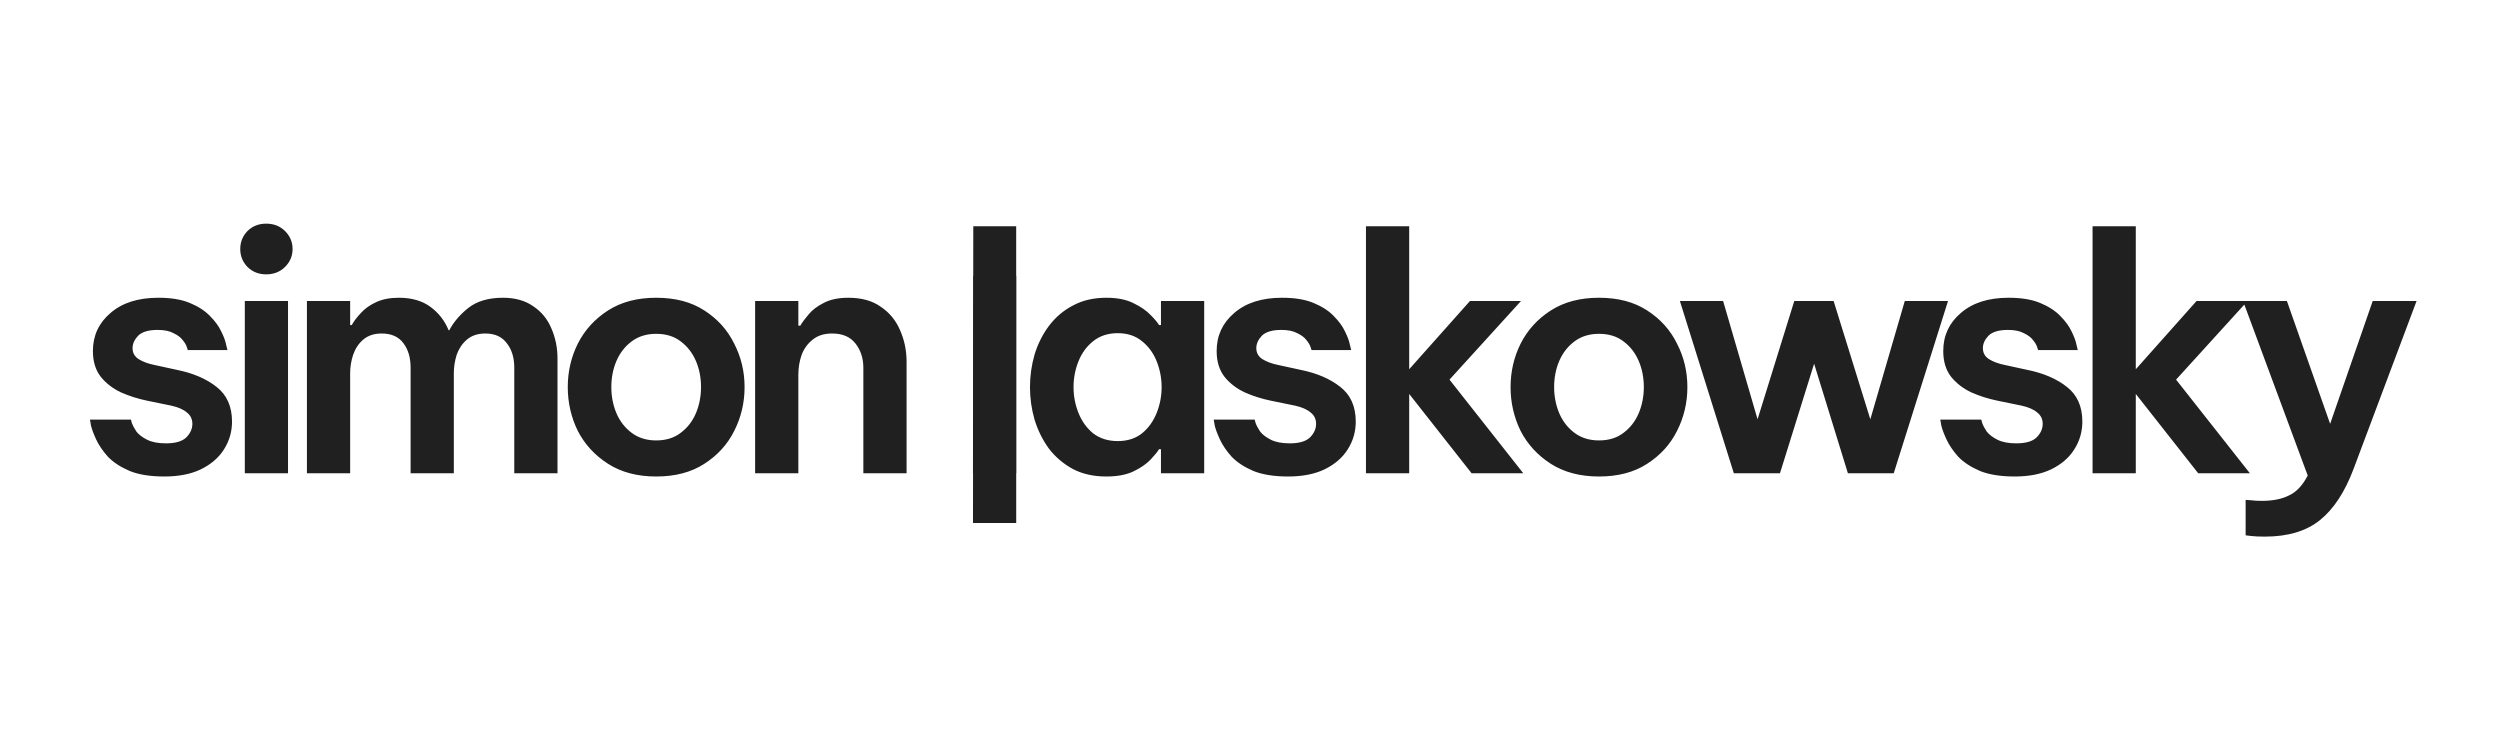 <svg width="130" height="39" viewBox="0 0 130 39" fill="none" xmlns="http://www.w3.org/2000/svg">
<g clip-path="url(#clip0_1_2)">
<path d="M50.595 27.195L50.612 14.351H52.843V27.195H50.595Z" fill="#202020"/>
<path d="M8.549 24.778C7.817 24.778 7.214 24.682 6.741 24.49C6.268 24.288 5.891 24.04 5.609 23.747C5.338 23.443 5.136 23.144 5 22.851C4.865 22.558 4.775 22.316 4.73 22.124C4.696 21.922 4.679 21.82 4.679 21.82H6.809C6.809 21.82 6.826 21.882 6.859 22.006C6.905 22.13 6.983 22.276 7.096 22.445C7.22 22.603 7.406 22.744 7.654 22.868C7.902 22.992 8.228 23.054 8.634 23.054C9.118 23.054 9.468 22.953 9.682 22.75C9.896 22.536 10.003 22.299 10.003 22.04C10.003 21.792 9.907 21.595 9.716 21.448C9.535 21.291 9.265 21.172 8.904 21.093L7.671 20.84C7.175 20.739 6.713 20.592 6.285 20.401C5.857 20.198 5.507 19.927 5.237 19.589C4.967 19.24 4.831 18.795 4.831 18.254C4.831 17.454 5.136 16.795 5.744 16.277C6.352 15.748 7.181 15.483 8.228 15.483C8.893 15.483 9.44 15.573 9.868 15.753C10.307 15.933 10.656 16.159 10.915 16.429C11.186 16.7 11.383 16.97 11.507 17.24C11.642 17.511 11.727 17.742 11.761 17.933C11.806 18.113 11.828 18.204 11.828 18.204H9.766C9.766 18.204 9.749 18.153 9.716 18.052C9.682 17.939 9.609 17.815 9.496 17.68C9.394 17.544 9.237 17.426 9.023 17.325C8.82 17.212 8.544 17.156 8.195 17.156C7.721 17.156 7.383 17.257 7.181 17.46C6.989 17.663 6.893 17.877 6.893 18.102C6.893 18.35 7 18.542 7.214 18.677C7.428 18.812 7.704 18.913 8.042 18.981L9.209 19.235C10.042 19.404 10.724 19.696 11.254 20.113C11.794 20.53 12.065 21.133 12.065 21.922C12.065 22.451 11.924 22.936 11.642 23.375C11.372 23.803 10.972 24.147 10.442 24.406C9.924 24.654 9.293 24.778 8.549 24.778ZM13.845 14.266C13.451 14.266 13.124 14.136 12.865 13.877C12.617 13.618 12.493 13.308 12.493 12.948C12.493 12.587 12.617 12.277 12.865 12.018C13.124 11.759 13.451 11.63 13.845 11.63C14.239 11.63 14.566 11.759 14.825 12.018C15.084 12.277 15.214 12.587 15.214 12.948C15.214 13.308 15.084 13.618 14.825 13.877C14.566 14.136 14.239 14.266 13.845 14.266ZM12.73 24.609V15.652H14.977V24.609H12.73ZM15.96 24.609V15.652H18.208V16.902H18.292C18.405 16.7 18.563 16.491 18.765 16.277C18.968 16.052 19.227 15.866 19.543 15.719C19.87 15.562 20.27 15.483 20.743 15.483C21.407 15.483 21.954 15.64 22.382 15.956C22.81 16.271 23.126 16.677 23.328 17.173H23.362C23.588 16.745 23.92 16.356 24.359 16.007C24.81 15.657 25.407 15.483 26.151 15.483C26.782 15.483 27.306 15.629 27.723 15.922C28.151 16.204 28.466 16.587 28.669 17.071C28.883 17.556 28.99 18.08 28.99 18.643V24.609H26.742V19.116C26.742 18.598 26.613 18.175 26.354 17.849C26.106 17.511 25.734 17.342 25.238 17.342C24.844 17.342 24.523 17.449 24.275 17.663C24.038 17.866 23.864 18.125 23.751 18.44C23.65 18.756 23.599 19.077 23.599 19.404V24.609H21.351V19.116C21.351 18.598 21.227 18.175 20.979 17.849C20.732 17.511 20.354 17.342 19.847 17.342C19.453 17.342 19.132 17.449 18.884 17.663C18.647 17.866 18.473 18.13 18.36 18.457C18.259 18.773 18.208 19.088 18.208 19.404V24.609H15.96ZM34.121 24.778C33.141 24.778 32.307 24.558 31.62 24.119C30.933 23.679 30.409 23.11 30.048 22.412C29.699 21.702 29.524 20.941 29.524 20.13C29.524 19.319 29.699 18.564 30.048 17.866C30.409 17.156 30.933 16.581 31.62 16.142C32.307 15.702 33.141 15.483 34.121 15.483C35.113 15.483 35.947 15.702 36.623 16.142C37.31 16.581 37.828 17.156 38.177 17.866C38.538 18.564 38.718 19.319 38.718 20.13C38.718 20.941 38.538 21.702 38.177 22.412C37.828 23.11 37.31 23.679 36.623 24.119C35.947 24.558 35.113 24.778 34.121 24.778ZM34.121 22.902C34.628 22.902 35.051 22.772 35.389 22.513C35.738 22.254 36.003 21.916 36.183 21.499C36.363 21.071 36.453 20.615 36.453 20.13C36.453 19.634 36.363 19.178 36.183 18.761C36.003 18.344 35.738 18.006 35.389 17.747C35.051 17.488 34.628 17.359 34.121 17.359C33.626 17.359 33.203 17.488 32.854 17.747C32.505 18.006 32.24 18.344 32.059 18.761C31.879 19.178 31.789 19.634 31.789 20.13C31.789 20.615 31.879 21.071 32.059 21.499C32.24 21.916 32.505 22.254 32.854 22.513C33.203 22.772 33.626 22.902 34.121 22.902ZM39.266 24.609V15.652H41.514V16.936H41.615C41.706 16.778 41.846 16.587 42.038 16.361C42.229 16.125 42.494 15.922 42.832 15.753C43.17 15.573 43.598 15.483 44.117 15.483C44.804 15.483 45.367 15.64 45.807 15.956C46.257 16.26 46.59 16.666 46.804 17.173C47.029 17.68 47.142 18.226 47.142 18.812V24.609H44.894V19.116C44.894 18.632 44.759 18.215 44.488 17.866C44.218 17.516 43.812 17.342 43.272 17.342C42.855 17.342 42.517 17.449 42.258 17.663C41.998 17.866 41.807 18.13 41.683 18.457C41.57 18.784 41.514 19.128 41.514 19.488V24.609H39.266ZM50.594 24.609L50.611 11.765H52.842V24.609H50.594ZM57.531 15.483C58.105 15.483 58.579 15.579 58.95 15.77C59.322 15.95 59.615 16.153 59.829 16.378C60.043 16.593 60.19 16.767 60.269 16.902H60.37V15.652H62.618V24.609H60.37V23.358H60.269C60.19 23.493 60.043 23.674 59.829 23.899C59.615 24.124 59.322 24.327 58.95 24.507C58.579 24.688 58.105 24.778 57.531 24.778C56.866 24.778 56.286 24.648 55.79 24.389C55.294 24.119 54.878 23.764 54.54 23.324C54.213 22.874 53.965 22.372 53.796 21.82C53.638 21.268 53.559 20.705 53.559 20.13C53.559 19.556 53.638 18.992 53.796 18.44C53.965 17.888 54.213 17.392 54.54 16.953C54.878 16.502 55.294 16.147 55.79 15.888C56.286 15.618 56.866 15.483 57.531 15.483ZM58.122 17.325C57.615 17.325 57.187 17.466 56.838 17.747C56.5 18.018 56.246 18.367 56.078 18.795C55.908 19.223 55.824 19.668 55.824 20.13C55.824 20.592 55.908 21.037 56.078 21.465C56.246 21.893 56.5 22.248 56.838 22.53C57.187 22.8 57.615 22.936 58.122 22.936C58.629 22.936 59.052 22.8 59.39 22.53C59.728 22.248 59.981 21.893 60.15 21.465C60.319 21.037 60.404 20.592 60.404 20.13C60.404 19.668 60.319 19.223 60.15 18.795C59.981 18.367 59.728 18.018 59.39 17.747C59.052 17.466 58.629 17.325 58.122 17.325ZM66.984 24.778C66.251 24.778 65.649 24.682 65.175 24.49C64.702 24.288 64.325 24.04 64.043 23.747C63.773 23.443 63.57 23.144 63.435 22.851C63.3 22.558 63.209 22.316 63.164 22.124C63.131 21.922 63.114 21.82 63.114 21.82H65.243C65.243 21.82 65.26 21.882 65.294 22.006C65.339 22.13 65.418 22.276 65.53 22.445C65.654 22.603 65.84 22.744 66.088 22.868C66.336 22.992 66.663 23.054 67.068 23.054C67.553 23.054 67.902 22.953 68.116 22.75C68.33 22.536 68.437 22.299 68.437 22.04C68.437 21.792 68.341 21.595 68.15 21.448C67.97 21.291 67.699 21.172 67.339 21.093L66.105 20.84C65.609 20.739 65.147 20.592 64.719 20.401C64.291 20.198 63.942 19.927 63.671 19.589C63.401 19.24 63.266 18.795 63.266 18.254C63.266 17.454 63.57 16.795 64.178 16.277C64.787 15.748 65.615 15.483 66.663 15.483C67.328 15.483 67.874 15.573 68.302 15.753C68.741 15.933 69.091 16.159 69.35 16.429C69.62 16.7 69.817 16.97 69.941 17.24C70.076 17.511 70.161 17.742 70.195 17.933C70.24 18.113 70.262 18.204 70.262 18.204H68.201C68.201 18.204 68.184 18.153 68.15 18.052C68.116 17.939 68.043 17.815 67.93 17.68C67.829 17.544 67.671 17.426 67.457 17.325C67.254 17.212 66.978 17.156 66.629 17.156C66.156 17.156 65.818 17.257 65.615 17.46C65.423 17.663 65.328 17.877 65.328 18.102C65.328 18.35 65.435 18.542 65.649 18.677C65.863 18.812 66.139 18.913 66.477 18.981L67.643 19.235C68.477 19.404 69.158 19.696 69.688 20.113C70.229 20.53 70.499 21.133 70.499 21.922C70.499 22.451 70.358 22.936 70.076 23.375C69.806 23.803 69.406 24.147 68.877 24.406C68.358 24.654 67.727 24.778 66.984 24.778ZM71.03 24.609V11.765H73.278V19.201L76.438 15.652H79.092L75.374 19.741L79.21 24.609H76.523L73.278 20.485V24.609H71.03ZM83.147 24.778C82.167 24.778 81.333 24.558 80.646 24.119C79.959 23.679 79.435 23.11 79.074 22.412C78.725 21.702 78.55 20.941 78.55 20.13C78.55 19.319 78.725 18.564 79.074 17.866C79.435 17.156 79.959 16.581 80.646 16.142C81.333 15.702 82.167 15.483 83.147 15.483C84.139 15.483 84.972 15.702 85.648 16.142C86.336 16.581 86.854 17.156 87.203 17.866C87.564 18.564 87.744 19.319 87.744 20.13C87.744 20.941 87.564 21.702 87.203 22.412C86.854 23.11 86.336 23.679 85.648 24.119C84.972 24.558 84.139 24.778 83.147 24.778ZM83.147 22.902C83.654 22.902 84.077 22.772 84.415 22.513C84.764 22.254 85.029 21.916 85.209 21.499C85.389 21.071 85.479 20.615 85.479 20.13C85.479 19.634 85.389 19.178 85.209 18.761C85.029 18.344 84.764 18.006 84.415 17.747C84.077 17.488 83.654 17.359 83.147 17.359C82.651 17.359 82.229 17.488 81.88 17.747C81.53 18.006 81.266 18.344 81.085 18.761C80.905 19.178 80.815 19.634 80.815 20.13C80.815 20.615 80.905 21.071 81.085 21.499C81.266 21.916 81.53 22.254 81.88 22.513C82.229 22.772 82.651 22.902 83.147 22.902ZM90.159 24.609L87.354 15.652H89.602L91.393 21.803L93.303 15.652H95.348L97.257 21.803L99.049 15.652H101.297L98.474 24.609H96.091L94.334 18.913L92.559 24.609H90.159ZM104.767 24.778C104.034 24.778 103.431 24.682 102.958 24.49C102.485 24.288 102.108 24.04 101.826 23.747C101.556 23.443 101.353 23.144 101.218 22.851C101.082 22.558 100.992 22.316 100.947 22.124C100.913 21.922 100.896 21.82 100.896 21.82H103.026C103.026 21.82 103.043 21.882 103.077 22.006C103.122 22.13 103.2 22.276 103.313 22.445C103.437 22.603 103.623 22.744 103.871 22.868C104.119 22.992 104.445 23.054 104.851 23.054C105.336 23.054 105.685 22.953 105.899 22.75C106.113 22.536 106.22 22.299 106.22 22.04C106.22 21.792 106.124 21.595 105.933 21.448C105.752 21.291 105.482 21.172 105.121 21.093L103.888 20.84C103.392 20.739 102.93 20.592 102.502 20.401C102.074 20.198 101.725 19.927 101.454 19.589C101.184 19.24 101.049 18.795 101.049 18.254C101.049 17.454 101.353 16.795 101.961 16.277C102.57 15.748 103.398 15.483 104.445 15.483C105.11 15.483 105.657 15.573 106.085 15.753C106.524 15.933 106.873 16.159 107.133 16.429C107.403 16.7 107.6 16.97 107.724 17.24C107.859 17.511 107.944 17.742 107.978 17.933C108.023 18.113 108.045 18.204 108.045 18.204H105.983C105.983 18.204 105.966 18.153 105.933 18.052C105.899 17.939 105.826 17.815 105.713 17.68C105.612 17.544 105.454 17.426 105.24 17.325C105.037 17.212 104.761 17.156 104.412 17.156C103.938 17.156 103.6 17.257 103.398 17.46C103.206 17.663 103.11 17.877 103.11 18.102C103.11 18.35 103.217 18.542 103.431 18.677C103.646 18.812 103.922 18.913 104.26 18.981L105.426 19.235C106.259 19.404 106.941 19.696 107.471 20.113C108.011 20.53 108.282 21.133 108.282 21.922C108.282 22.451 108.141 22.936 107.859 23.375C107.589 23.803 107.189 24.147 106.659 24.406C106.141 24.654 105.51 24.778 104.767 24.778ZM108.813 24.609V11.765H111.061V19.201L114.221 15.652H116.874L113.156 19.741L116.993 24.609H114.306L111.061 20.485V24.609H108.813ZM117.77 27.904C117.477 27.904 117.235 27.893 117.043 27.87C116.863 27.848 116.773 27.837 116.773 27.837V25.994C116.773 25.994 116.857 26 117.026 26.011C117.195 26.034 117.392 26.045 117.618 26.045C118.192 26.045 118.665 25.949 119.037 25.758C119.42 25.578 119.741 25.234 120.001 24.727L116.637 15.652H118.919L121.167 22.04L123.381 15.652H125.662L122.383 24.389C121.933 25.583 121.353 26.468 120.643 27.042C119.933 27.617 118.975 27.904 117.77 27.904Z" fill="#202020"/>
</g>
<defs>
<clipPath id="clip0_1_2">
<rect width="130" height="39" fill="white"/>
</clipPath>
</defs>
</svg>
